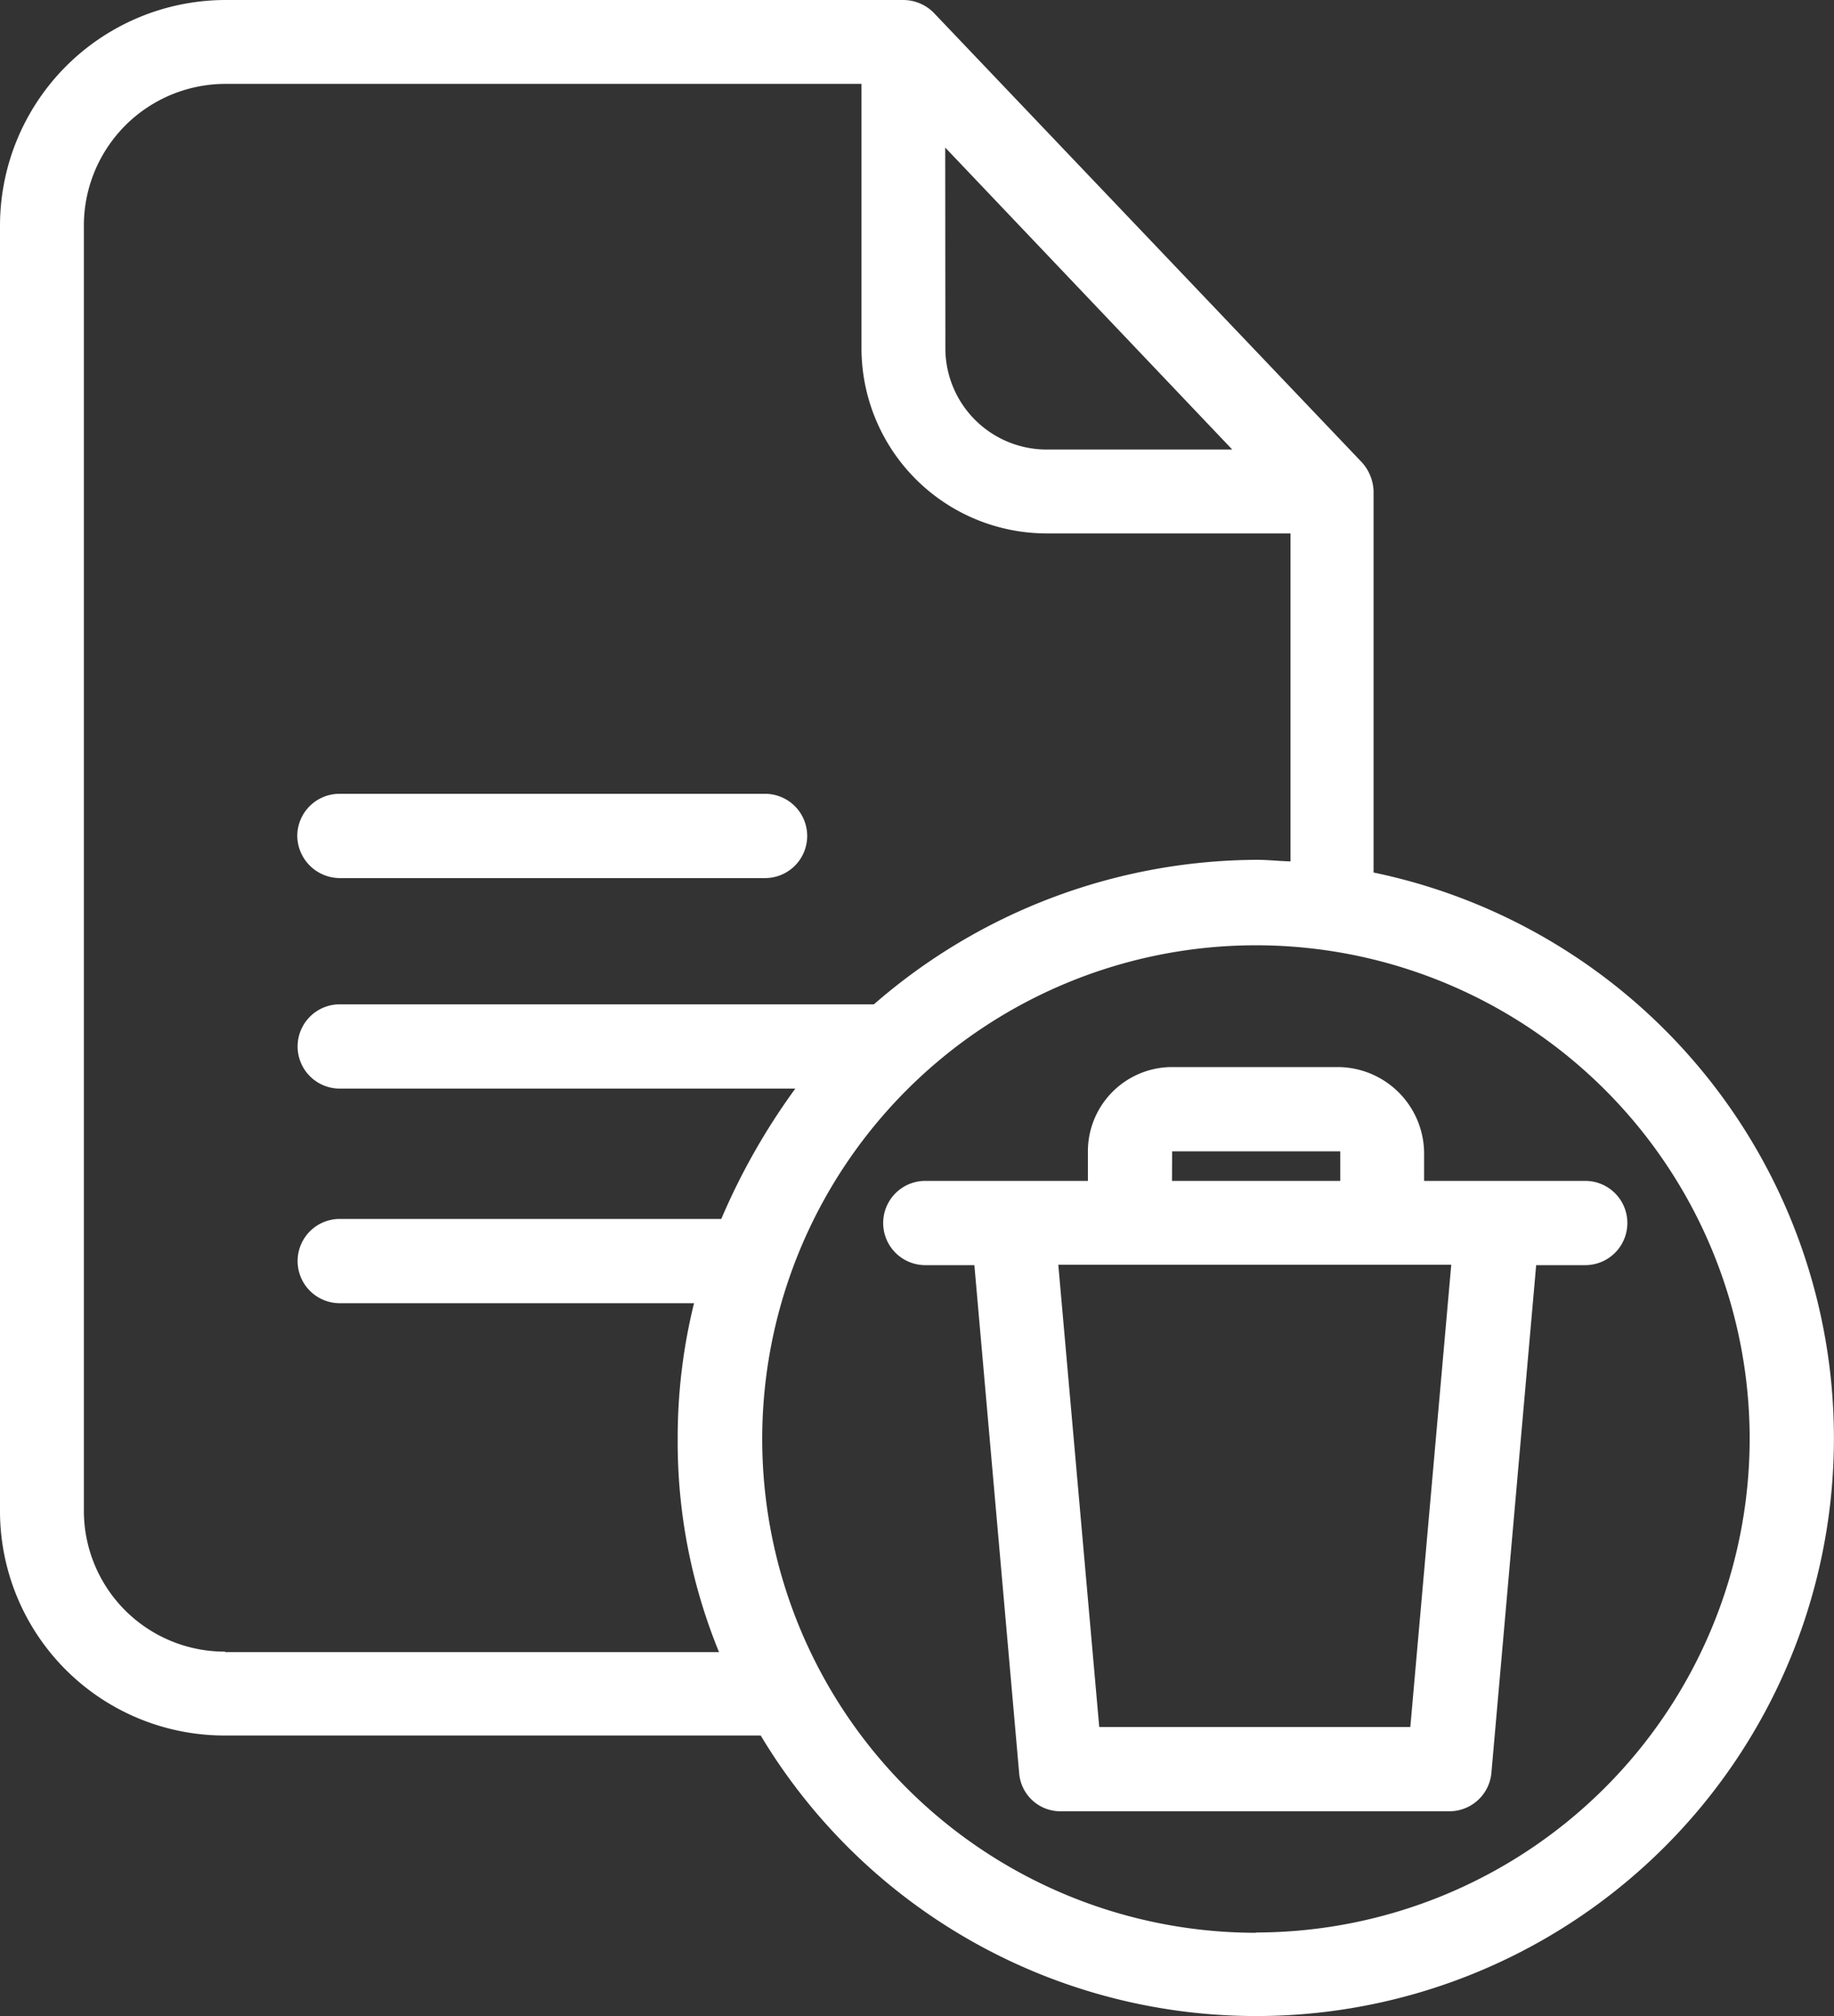 <svg id="Gegevens-verwijderen-icon" xmlns="http://www.w3.org/2000/svg" viewBox="0 0 33.647 36.985">
  <rect x="0" y="0" width="33.647" height="36.985" fill="#333333" stroke="none"/>
  <defs>
    <style>
      .cls-1 {
        fill: #fff;
      }
    </style>
  </defs>
  <path id="Path_1" data-name="Path 1" class="cls-1" d="M25.2,16.007v-7a.829.829,0,0,0-.224-.535L17.134.238A.787.787,0,0,0,16.571,0H4.132A4.143,4.143,0,0,0,0,4.168V27.7a4.119,4.119,0,0,0,4.132,4.139h9.824A10.6,10.6,0,1,0,25.2,16.007Zm-7.859-13.3,5.266,5.54H19.193a1.859,1.859,0,0,1-1.849-1.856ZM4.132,30.3a2.584,2.584,0,0,1-2.593-2.6V4.168A2.6,2.6,0,0,1,4.132,1.539H15.805V6.386a3.4,3.4,0,0,0,3.4,3.4h4.471v6.017c-.231-.007-.419-.029-.614-.029a10.758,10.758,0,0,0-7.029,2.651h-9.8a.773.773,0,0,0,0,1.546h8.358a12.107,12.107,0,0,0-1.358,2.391h-7a.773.773,0,0,0,0,1.546h6.5a10.271,10.271,0,0,0-.3,2.485,10.167,10.167,0,0,0,.758,3.915H4.132Zm18.911,5.158A9.058,9.058,0,1,1,32.1,26.395a9.068,9.068,0,0,1-9.058,9.058Zm0,0"/>
  <path id="Path_2" data-name="Path 2" class="cls-1" d="M76.273,203.146h7.809a.773.773,0,0,0,0-1.546H76.273a.774.774,0,0,0-.773.773.783.783,0,0,0,.773.773Zm0,0" transform="translate(-70.046 -187.037)"/>
  <path id="Path_3" data-name="Path 3" class="cls-1" d="M234.225,273.088v-.52A1.59,1.59,0,0,0,232.658,271h-3.084a1.547,1.547,0,0,0-1.517,1.568v.52h-2.983a.773.773,0,1,0,0,1.546h.9l.823,9.333a.759.759,0,0,0,.773.686h7.115a.775.775,0,0,0,.773-.686l.823-9.333h.9a.773.773,0,1,0,0-1.546Zm-4.623-.542h3.084v.542H229.6Zm4.37,10.561h-5.707l-.751-8.48h7.209Zm0,0" transform="translate(-208.098 -251.424)"/>
</svg>
